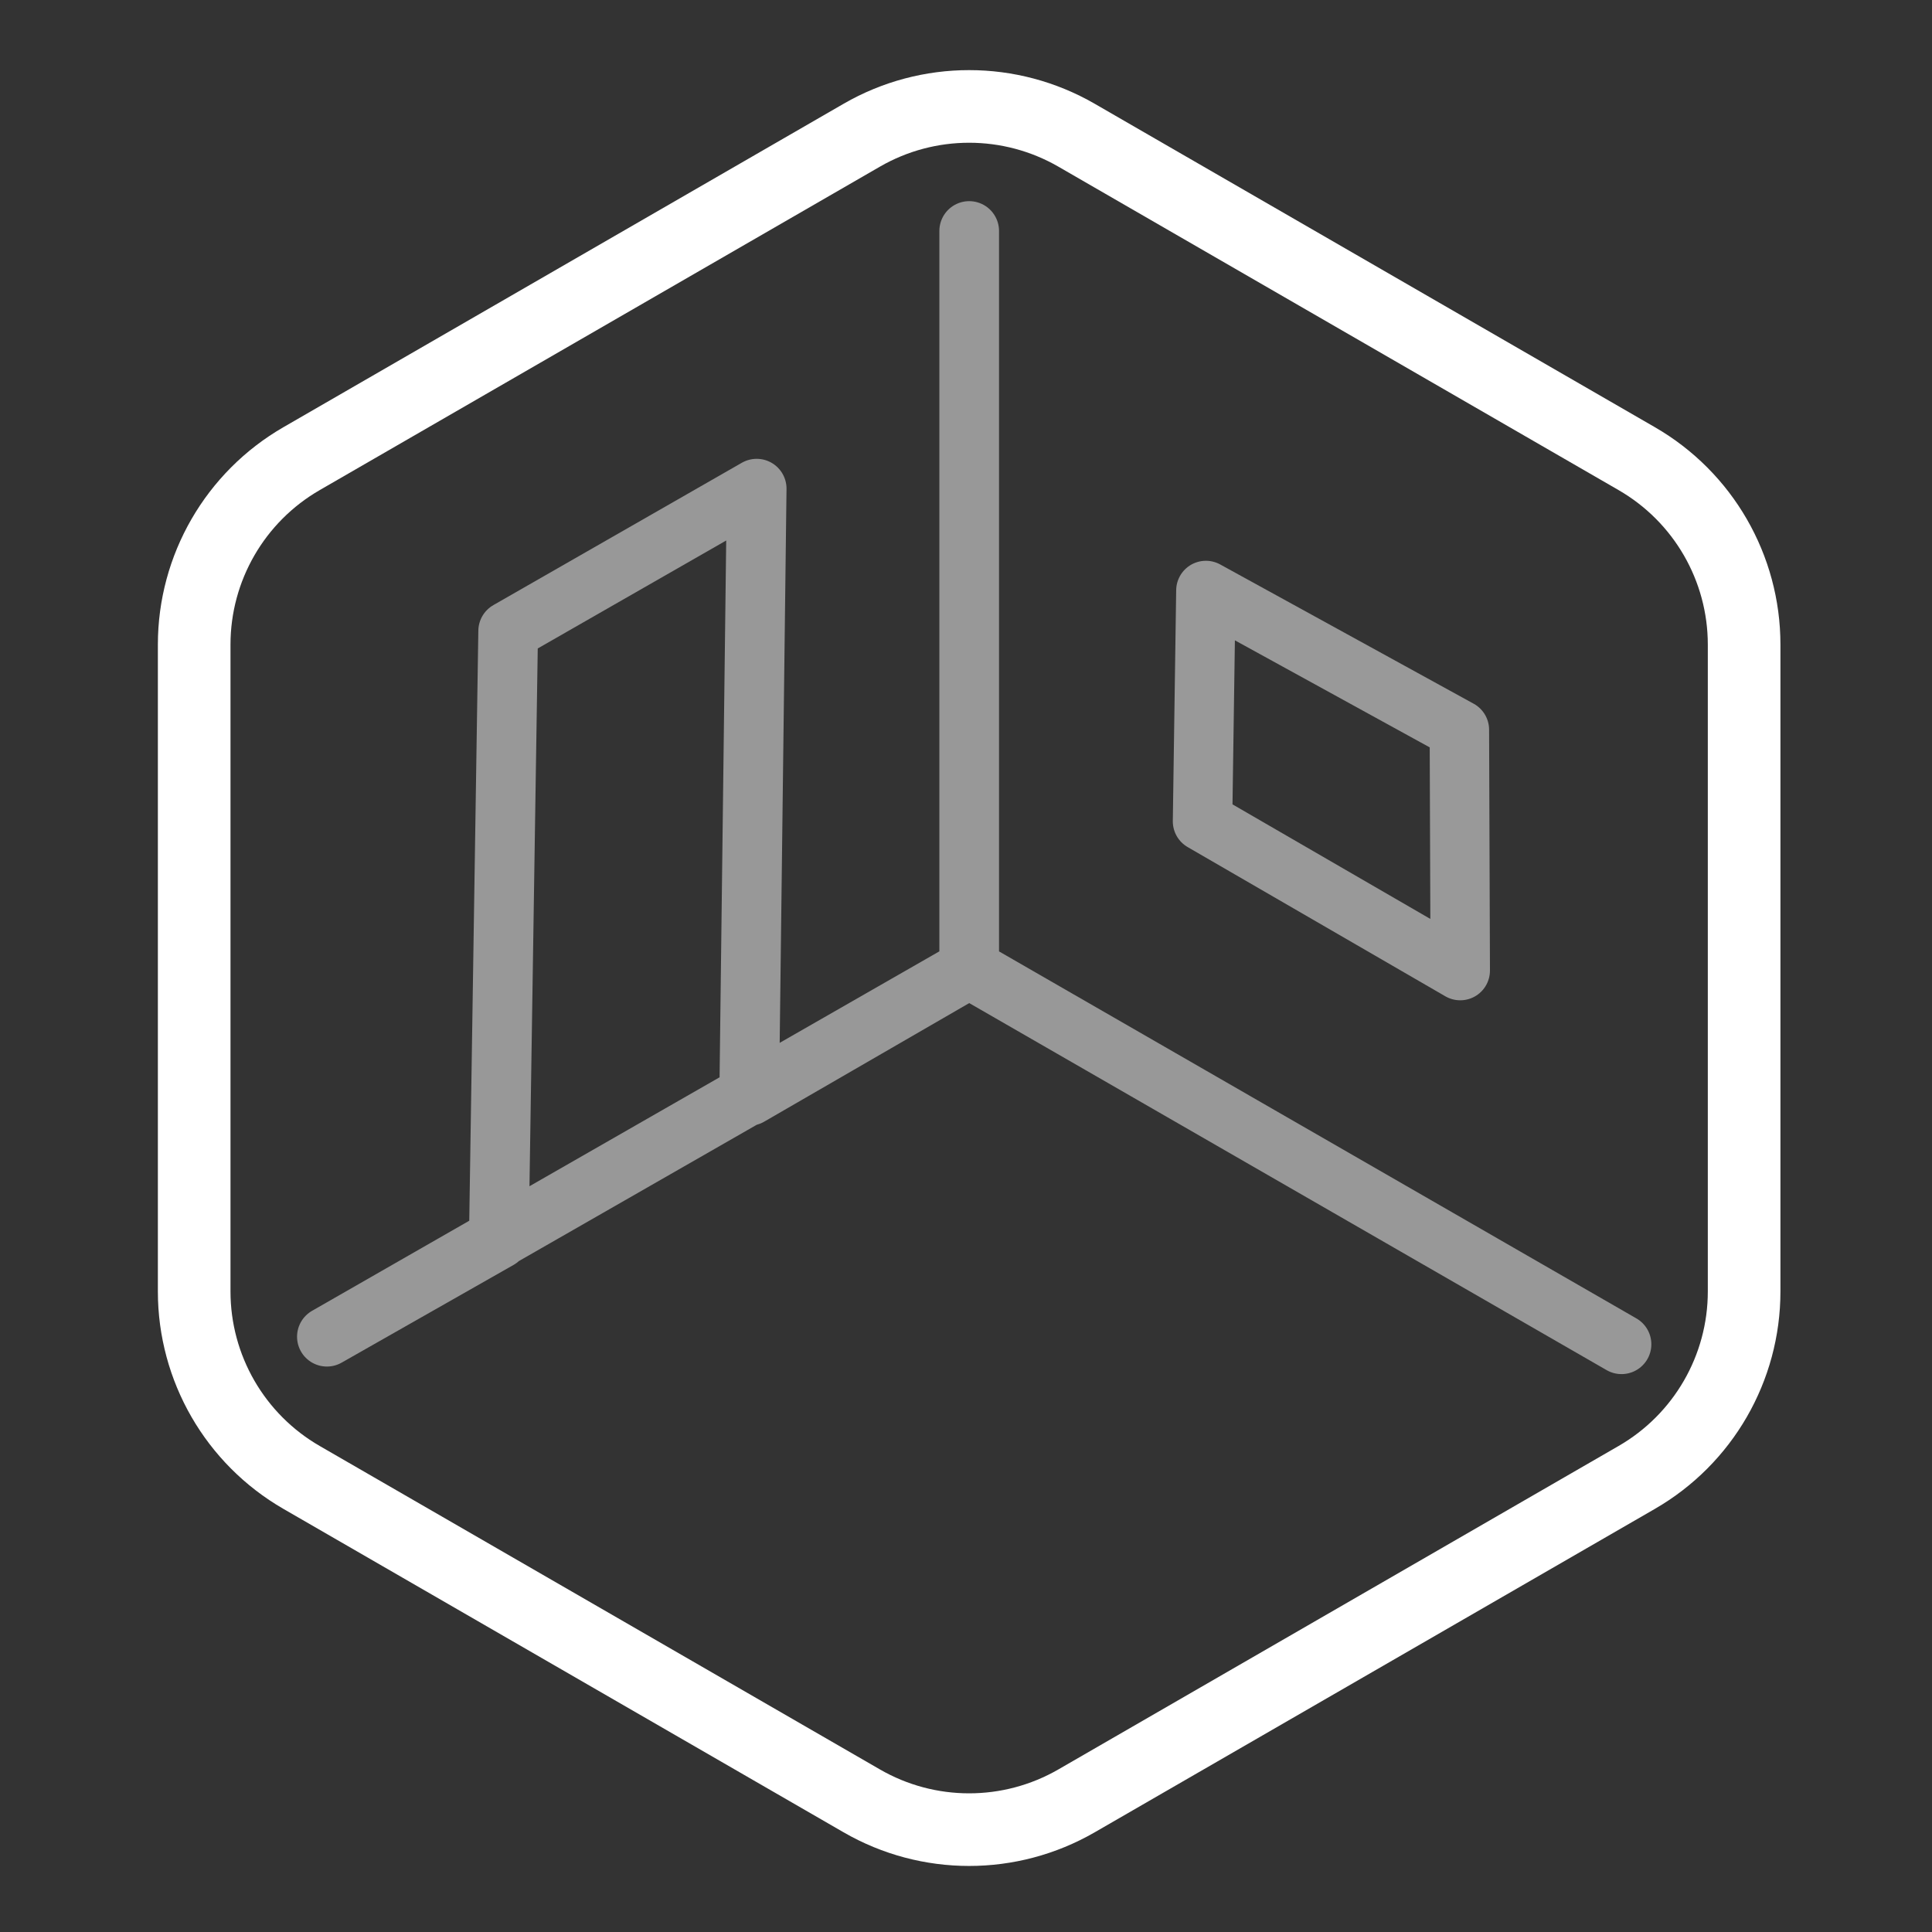 <?xml version="1.0" standalone="no"?>
<!DOCTYPE svg PUBLIC "-//W3C//DTD SVG 1.1//EN" "http://www.w3.org/Graphics/SVG/1.1/DTD/svg11.dtd">
<svg width="100%" height="100%" viewBox="0 0 32 32" version="1.1" xmlns="http://www.w3.org/2000/svg" xmlns:xlink="http://www.w3.org/1999/xlink" xml:space="preserve" style="fill-rule:evenodd;clip-rule:evenodd;stroke-linecap:round;stroke-linejoin:round;stroke-miterlimit:1.414;">
    <rect x="0" y="0" width="32" height="32" fill="#333333" stroke="none"/>
    <g id="Room Icon" transform="matrix(-1.186,3.814e-16,-3.814e-16,-1.186,694.065,373.114)">
        <g transform="matrix(0.922,-5.3926e-32,-6.0089e-32,0.922,90.488,25.915)">
            <path d="M520.274,285.828C521.281,285.247 522.521,285.247 523.527,285.828C525.766,287.12 529.774,289.434 532.012,290.727C533.019,291.308 533.639,292.382 533.639,293.544C533.639,296.129 533.639,300.757 533.639,303.342C533.639,304.504 533.019,305.578 532.012,306.159C529.774,307.452 525.766,309.766 523.527,311.058C522.521,311.639 521.281,311.639 520.274,311.058C518.035,309.766 514.028,307.452 511.789,306.159C510.782,305.578 510.162,304.504 510.162,303.342C510.162,300.757 510.162,296.129 510.162,293.544C510.162,292.382 510.782,291.308 511.789,290.727C514.028,289.434 518.035,287.12 520.274,285.828Z" style="fill:none;stroke-width:1.1px;stroke:white;"/>
        </g>
        <g transform="matrix(0.926,0,0,0.926,42.016,22.345)">
            <path d="M562.153,295.335L571.991,301L575.309,299.081L575.196,308.239L578.944,306.092L579.085,296.923L581.678,295.449L571.991,301L571.991,312.125" style="fill:none;stroke-width:0.9px;stroke:white;stroke-opacity:0.494;"/>
        </g>
        <g transform="matrix(-1,-3.21625e-16,3.21625e-16,-1,587.394,316.576)">
            <path d="M19.02,10.224L18.973,13.448L22.572,15.532L22.56,12.169L19.02,10.224Z" style="fill:none;stroke-width:0.83px;stroke:white;stroke-opacity:0.502;"/>
        </g>
    </g>
</svg>
